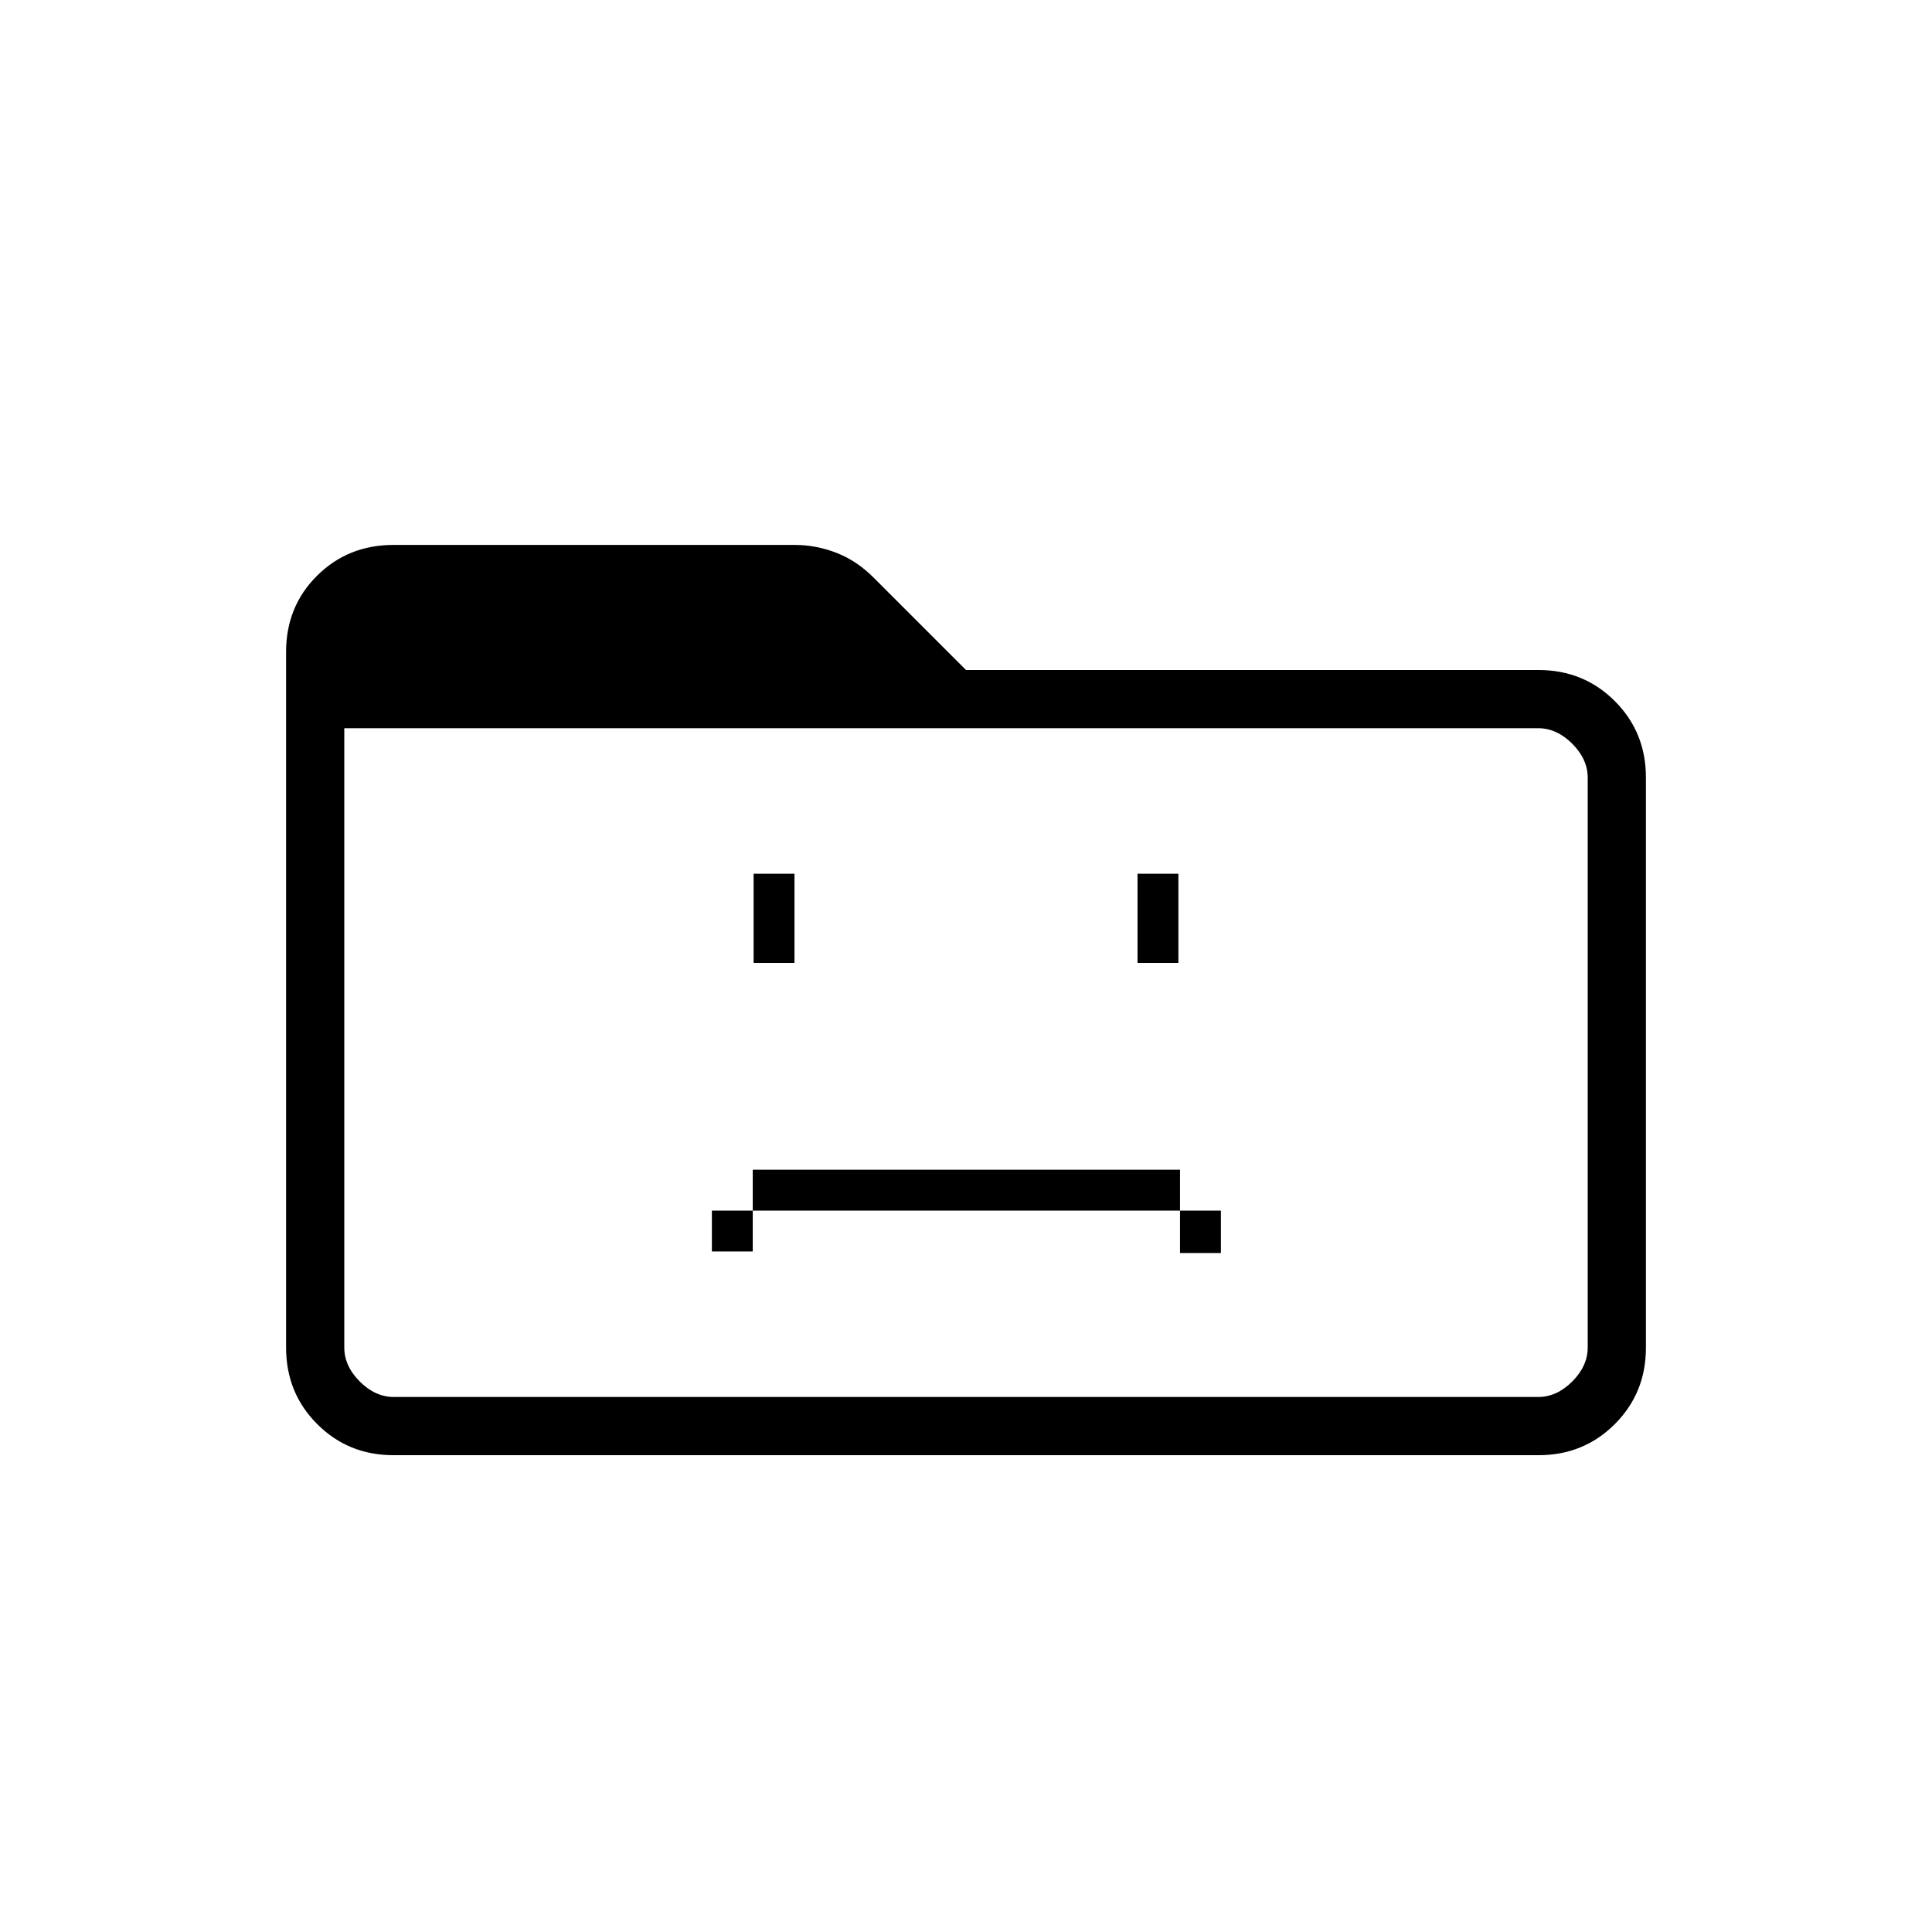 <svg xmlns="http://www.w3.org/2000/svg" height="20" viewBox="0 96 960 960" width="20"><path d="M353.731 717.846h20.307v-20.308h212.308v21.077h20.308v-21.077h-20.308v-20.307H374.038v20.307h-20.307v20.308Zm20.73-143.384h20.308v-44.308h-20.308v44.308Zm190.77 0h20.308v-44.308h-20.308v44.308ZM195.523 819.077q-22.468 0-37.919-15.462-15.45-15.463-15.45-38.034V419.942q0-22.572 15.396-37.873 15.396-15.3 37.957-15.3h199.361q10.702 0 20.865 3.97 10.164 3.97 18.578 12.495L480 428.923h284.477q22.468 0 37.919 15.45 15.45 15.451 15.45 37.922v283.41q0 22.471-15.45 37.922-15.451 15.45-37.919 15.45H195.523Zm.169-28.923h568.616q9.231 0 16.923-7.692 7.692-7.693 7.692-16.923V482.461q0-9.23-7.692-16.923-7.692-7.692-16.923-7.692H171.077v307.693q0 9.23 7.692 16.923 7.692 7.692 16.923 7.692Zm-24.615 0V457.846v332.308Z"/></svg>